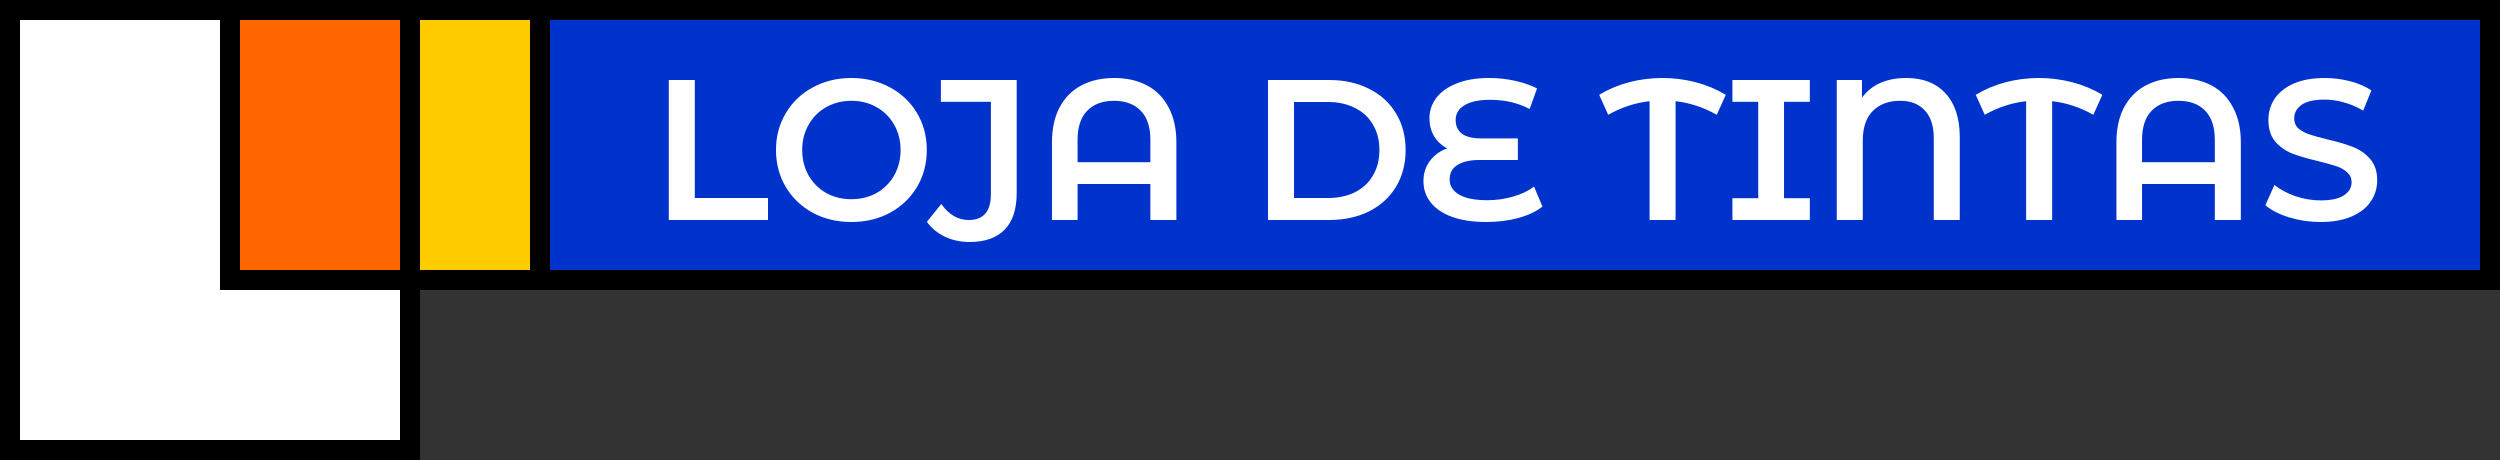 <svg width="250" height="46" viewBox="0 0 250 46" fill="none" xmlns="http://www.w3.org/2000/svg">
<rect x="0" y="0" width="250" height="46" fill="#333333" stroke="none"/>
<path d="M41 1V45H1V1H41Z" fill="white" stroke="black" stroke-width="2"/>
<path d="M249 1V28H54V1H249Z" fill="#0033CC" stroke="black" stroke-width="2"/>
<path d="M54 1V28H41V1H54Z" fill="#FFCC00" stroke="black" stroke-width="2"/>
<path d="M41 1V28H23V1H41Z" fill="#FF6600" stroke="black" stroke-width="2"/>
<path d="M66.88 8H69.48V19.8H76.8V22H66.88V8ZM85.139 22.2C83.712 22.2 82.425 21.893 81.279 21.28C80.132 20.653 79.232 19.793 78.579 18.7C77.925 17.593 77.599 16.36 77.599 15C77.599 13.64 77.925 12.413 78.579 11.32C79.232 10.213 80.132 9.353 81.279 8.74C82.425 8.113 83.712 7.8 85.139 7.8C86.565 7.8 87.852 8.113 88.999 8.74C90.145 9.353 91.045 10.207 91.699 11.3C92.352 12.393 92.679 13.627 92.679 15C92.679 16.373 92.352 17.607 91.699 18.7C91.045 19.793 90.145 20.653 88.999 21.28C87.852 21.893 86.565 22.2 85.139 22.2ZM85.139 19.92C86.072 19.92 86.912 19.713 87.659 19.3C88.405 18.873 88.992 18.287 89.419 17.54C89.845 16.78 90.059 15.933 90.059 15C90.059 14.067 89.845 13.227 89.419 12.48C88.992 11.72 88.405 11.133 87.659 10.72C86.912 10.293 86.072 10.08 85.139 10.08C84.205 10.08 83.365 10.293 82.619 10.72C81.872 11.133 81.285 11.72 80.859 12.48C80.432 13.227 80.219 14.067 80.219 15C80.219 15.933 80.432 16.78 80.859 17.54C81.285 18.287 81.872 18.873 82.619 19.3C83.365 19.713 84.205 19.92 85.139 19.92ZM96.949 24.2C96.069 24.2 95.256 24.027 94.509 23.68C93.776 23.333 93.169 22.833 92.689 22.18L94.129 20.4C94.889 21.467 95.803 22 96.869 22C98.349 22 99.089 21.14 99.089 19.42V10.18H94.089V8H101.669V19.28C101.669 20.92 101.269 22.147 100.469 22.96C99.669 23.787 98.496 24.2 96.949 24.2ZM111.418 7.8C112.671 7.8 113.764 8.047 114.698 8.54C115.631 9.033 116.351 9.767 116.858 10.74C117.378 11.7 117.638 12.867 117.638 14.24V22H115.038V18.4H107.758V22H105.198V14.24C105.198 12.867 105.451 11.7 105.958 10.74C106.478 9.767 107.204 9.033 108.138 8.54C109.071 8.047 110.164 7.8 111.418 7.8ZM115.038 16.22V14C115.038 12.707 114.718 11.733 114.078 11.08C113.438 10.413 112.544 10.08 111.398 10.08C110.251 10.08 109.358 10.413 108.717 11.08C108.078 11.733 107.758 12.707 107.758 14V16.22H115.038ZM126.802 8H132.922C134.415 8 135.742 8.293 136.902 8.88C138.062 9.453 138.962 10.273 139.602 11.34C140.242 12.393 140.562 13.613 140.562 15C140.562 16.387 140.242 17.613 139.602 18.68C138.962 19.733 138.062 20.553 136.902 21.14C135.742 21.713 134.415 22 132.922 22H126.802V8ZM132.802 19.8C133.829 19.8 134.729 19.607 135.502 19.22C136.289 18.82 136.889 18.26 137.302 17.54C137.729 16.807 137.942 15.96 137.942 15C137.942 14.04 137.729 13.2 137.302 12.48C136.889 11.747 136.289 11.187 135.502 10.8C134.729 10.4 133.829 10.2 132.802 10.2H129.402V19.8H132.802ZM154.245 20.66C153.619 21.153 152.812 21.533 151.825 21.8C150.839 22.067 149.772 22.2 148.625 22.2C147.279 22.2 146.132 22.027 145.185 21.68C144.252 21.333 143.545 20.853 143.065 20.24C142.585 19.627 142.345 18.92 142.345 18.12C142.345 17.347 142.559 16.673 142.985 16.1C143.412 15.527 143.985 15.107 144.705 14.84C144.159 14.547 143.725 14.14 143.405 13.62C143.099 13.087 142.945 12.493 142.945 11.84C142.945 11.093 143.165 10.42 143.605 9.82C144.059 9.207 144.732 8.72 145.625 8.36C146.519 7.987 147.619 7.8 148.925 7.8C149.805 7.8 150.665 7.893 151.505 8.08C152.345 8.267 153.079 8.52 153.705 8.84L152.965 10.9C151.792 10.287 150.479 9.98 149.025 9.98C147.879 9.98 147.012 10.167 146.425 10.54C145.852 10.9 145.565 11.387 145.565 12C145.565 12.6 145.779 13.06 146.205 13.38C146.632 13.687 147.259 13.84 148.085 13.84H151.785V16H147.945C146.999 16 146.265 16.167 145.745 16.5C145.225 16.82 144.965 17.3 144.965 17.94C144.965 18.58 145.279 19.087 145.905 19.46C146.532 19.833 147.479 20.02 148.745 20.02C149.625 20.02 150.479 19.9 151.305 19.66C152.145 19.42 152.845 19.087 153.405 18.66L154.245 20.66ZM171.678 11.48C170.358 10.733 168.985 10.28 167.558 10.12V22H164.958V10.12C163.518 10.28 162.138 10.733 160.818 11.48L159.918 9.48C160.851 8.92 161.851 8.5 162.918 8.22C163.998 7.94 165.105 7.8 166.238 7.8C167.371 7.8 168.478 7.94 169.558 8.22C170.638 8.5 171.645 8.92 172.578 9.48L171.678 11.48ZM178.402 10.18V19.82H180.982V22H173.242V19.82H175.822V10.18H173.242V8H180.982V10.18H178.402ZM190.637 7.8C192.317 7.8 193.624 8.313 194.557 9.34C195.504 10.367 195.977 11.833 195.977 13.74V22H193.377V13.84C193.377 12.6 193.077 11.667 192.477 11.04C191.89 10.4 191.07 10.08 190.017 10.08C188.87 10.08 187.957 10.42 187.277 11.1C186.61 11.767 186.277 12.767 186.277 14.1V22H183.677V8H186.197V9.76C187.17 8.453 188.65 7.8 190.637 7.8ZM209.334 11.48C208.014 10.733 206.641 10.28 205.214 10.12V22H202.614V10.12C201.174 10.28 199.794 10.733 198.474 11.48L197.574 9.48C198.508 8.92 199.508 8.5 200.574 8.22C201.654 7.94 202.761 7.8 203.894 7.8C205.028 7.8 206.134 7.94 207.214 8.22C208.294 8.5 209.301 8.92 210.234 9.48L209.334 11.48ZM217.863 7.8C219.116 7.8 220.209 8.047 221.143 8.54C222.076 9.033 222.796 9.767 223.303 10.74C223.823 11.7 224.083 12.867 224.083 14.24V22H221.483V18.4H214.203V22H211.643V14.24C211.643 12.867 211.896 11.7 212.403 10.74C212.923 9.767 213.649 9.033 214.583 8.54C215.516 8.047 216.609 7.8 217.863 7.8ZM221.483 16.22V14C221.483 12.707 221.163 11.733 220.523 11.08C219.883 10.413 218.989 10.08 217.843 10.08C216.696 10.08 215.803 10.413 215.163 11.08C214.523 11.733 214.203 12.707 214.203 14V16.22H221.483ZM232.06 22.2C230.98 22.2 229.933 22.047 228.92 21.74C227.92 21.433 227.127 21.027 226.54 20.52L227.44 18.5C228.013 18.953 228.713 19.327 229.54 19.62C230.38 19.9 231.22 20.04 232.06 20.04C233.1 20.04 233.873 19.873 234.38 19.54C234.9 19.207 235.16 18.767 235.16 18.22C235.16 17.82 235.013 17.493 234.72 17.24C234.44 16.973 234.08 16.767 233.64 16.62C233.2 16.473 232.6 16.307 231.84 16.12C230.773 15.867 229.907 15.613 229.24 15.36C228.587 15.107 228.02 14.713 227.54 14.18C227.073 13.633 226.84 12.9 226.84 11.98C226.84 11.207 227.047 10.507 227.46 9.88C227.887 9.24 228.52 8.733 229.36 8.36C230.213 7.987 231.253 7.8 232.48 7.8C233.333 7.8 234.173 7.907 235 8.12C235.827 8.333 236.54 8.64 237.14 9.04L236.32 11.06C235.707 10.7 235.067 10.427 234.4 10.24C233.733 10.053 233.087 9.96 232.46 9.96C231.433 9.96 230.667 10.133 230.16 10.48C229.667 10.827 229.42 11.287 229.42 11.86C229.42 12.26 229.56 12.587 229.84 12.84C230.133 13.093 230.5 13.293 230.94 13.44C231.38 13.587 231.98 13.753 232.74 13.94C233.78 14.18 234.633 14.433 235.3 14.7C235.967 14.953 236.533 15.347 237 15.88C237.48 16.413 237.72 17.133 237.72 18.04C237.72 18.813 237.507 19.513 237.08 20.14C236.667 20.767 236.033 21.267 235.18 21.64C234.327 22.013 233.287 22.2 232.06 22.2Z" fill="white"/>
</svg>
